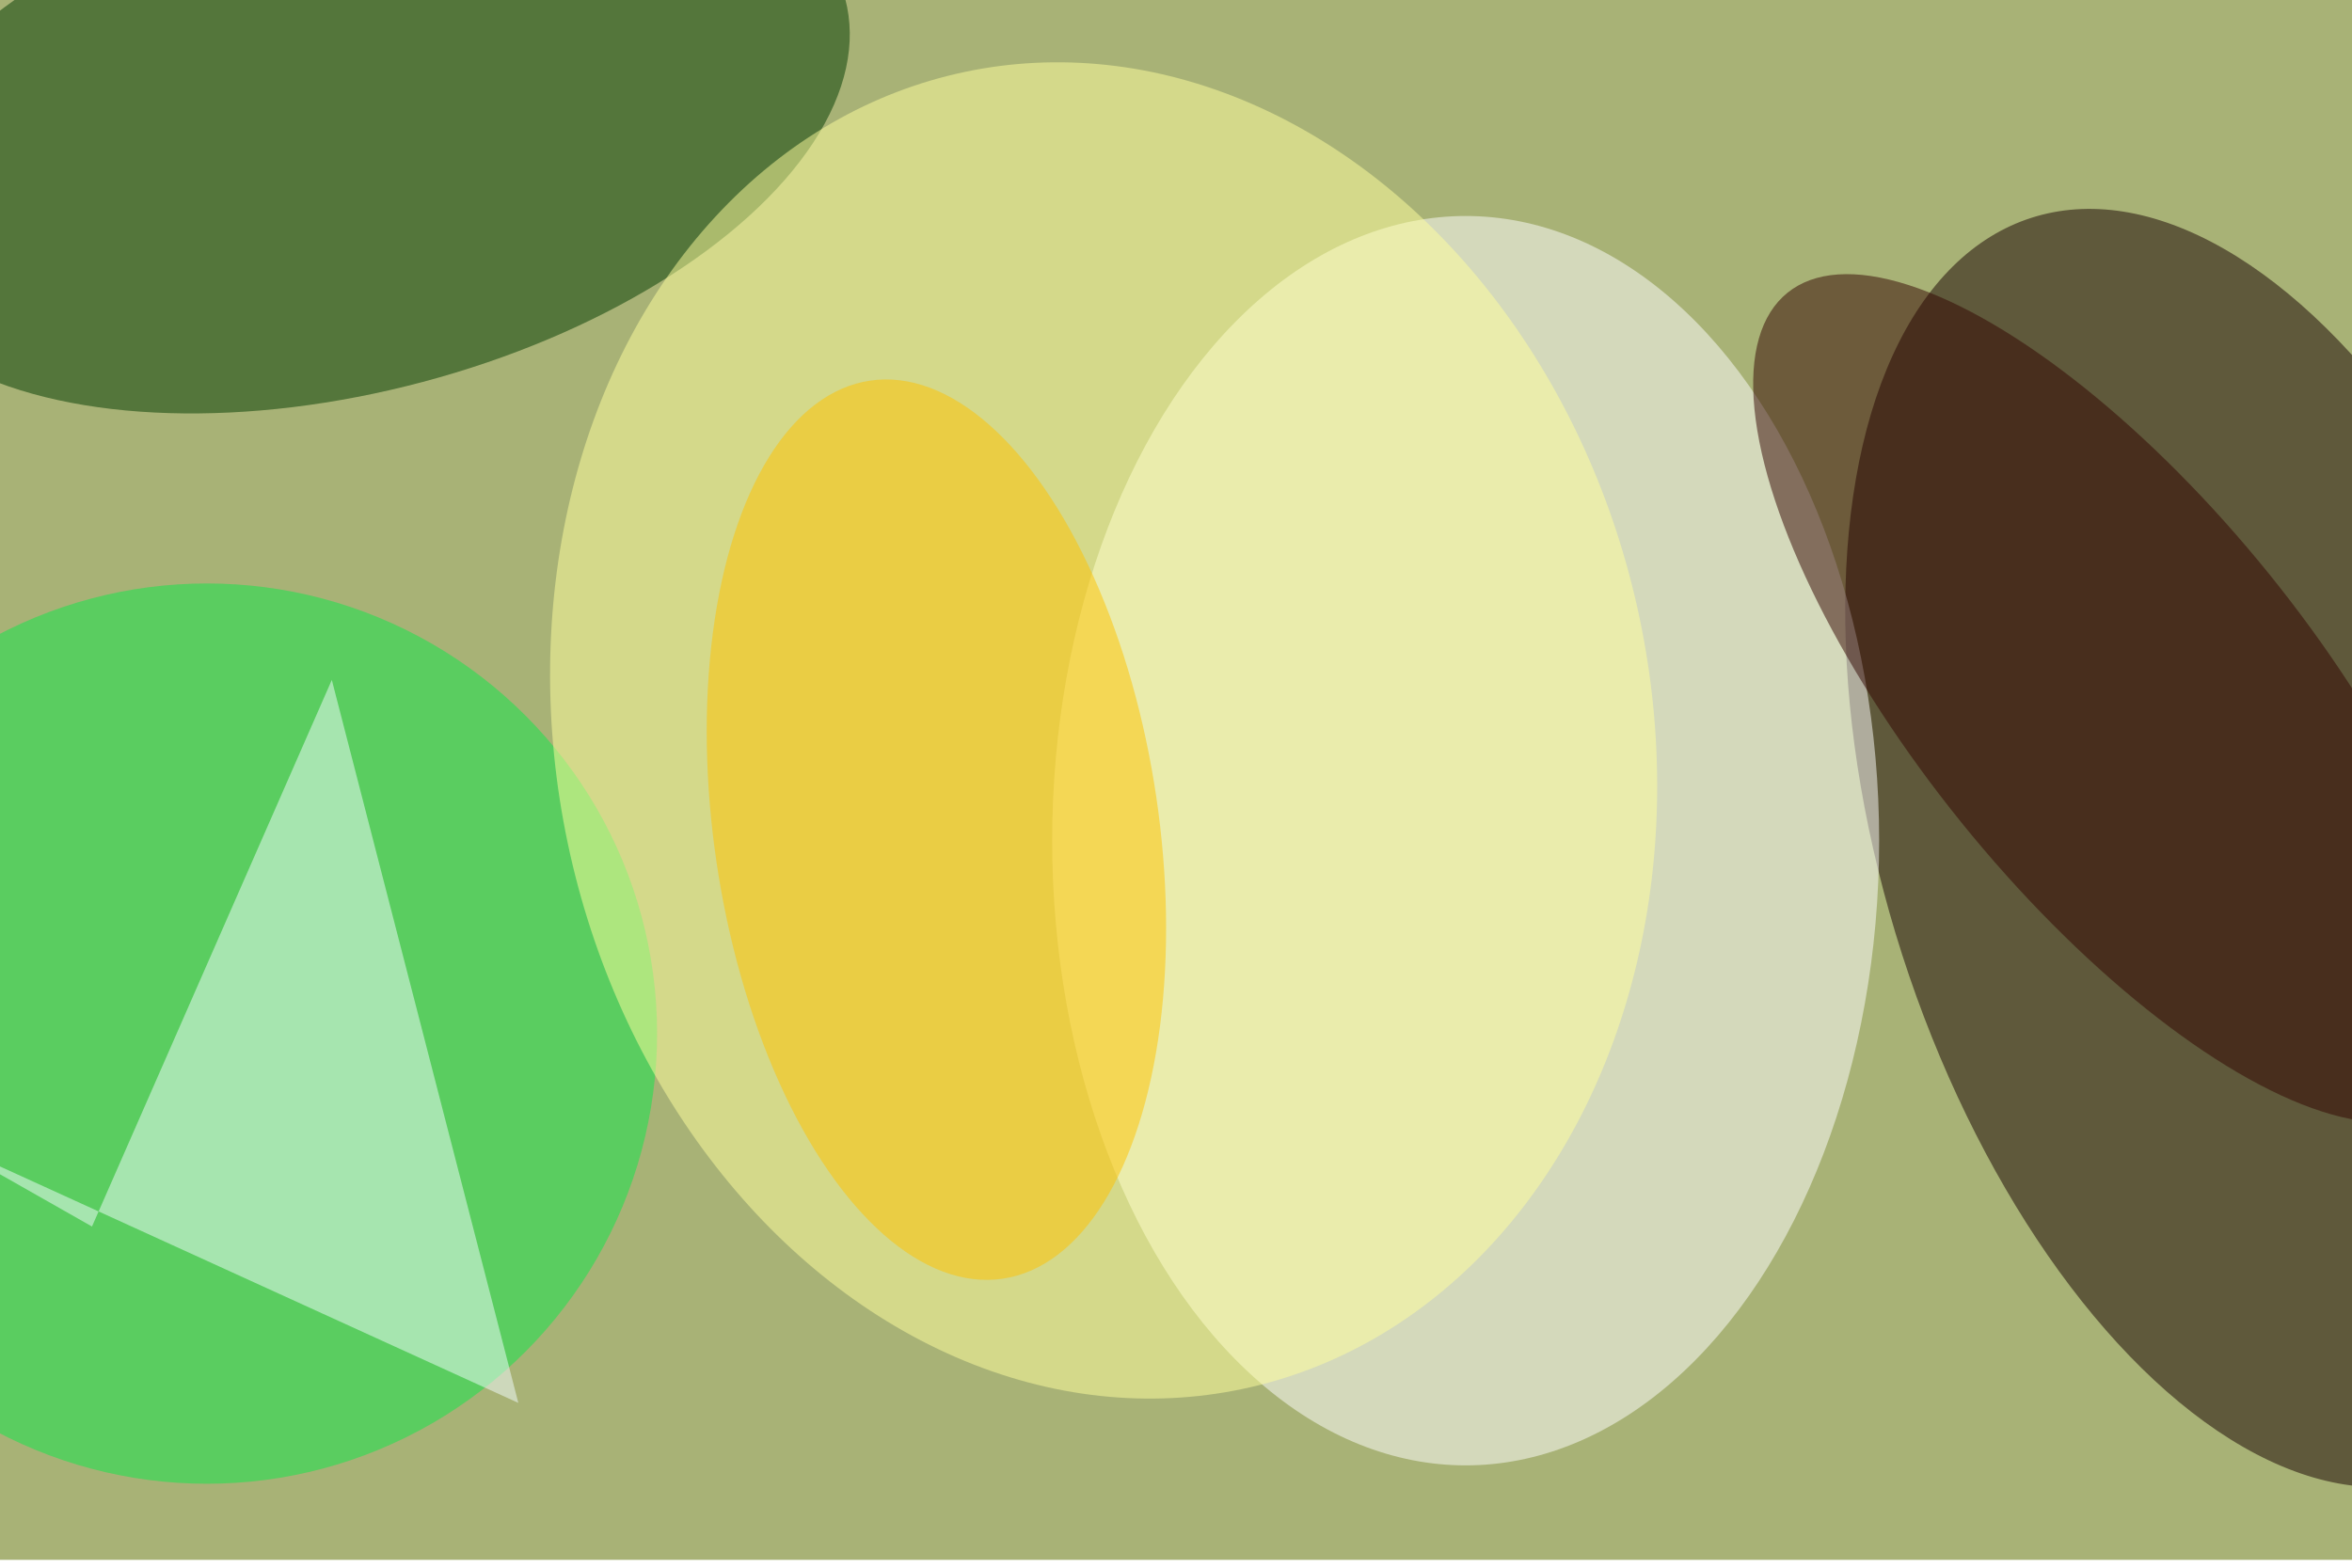 <svg xmlns="http://www.w3.org/2000/svg" viewBox="0 0 900 600"><filter id="b"><feGaussianBlur stdDeviation="12" /></filter><path fill="#a8b276" d="M0 0h900v597H0z"/><g filter="url(#b)" transform="translate(1.8 1.8) scale(3.516)" fill-opacity=".5"><ellipse fill="#170000" rx="1" ry="1" transform="matrix(36.098 -11.597 22.039 68.599 242.6 91.8)"/><ellipse fill="#fff" cx="159" cy="91" rx="45" ry="68"/><ellipse fill="#003b00" rx="1" ry="1" transform="rotate(75.1 10.3 31.6) scale(28.496 55.135)"/><ellipse fill="#0de84a" cx="22" cy="112" rx="49" ry="49"/><ellipse fill="#ffff9f" rx="1" ry="1" transform="matrix(-58.32 12.29 -15.106 -71.684 119.6 79)"/><ellipse fill="#ffc200" rx="1" ry="1" transform="matrix(7.218 48.879 -23.933 3.534 101.4 89.8)"/><path fill="#f3feff" d="M9.5 133l-17.6-10 64 29.2-20.3-78.7z"/><ellipse fill="#320500" rx="1" ry="1" transform="matrix(16.741 -13.531 35.678 44.142 229.7 75.5)"/></g></svg>